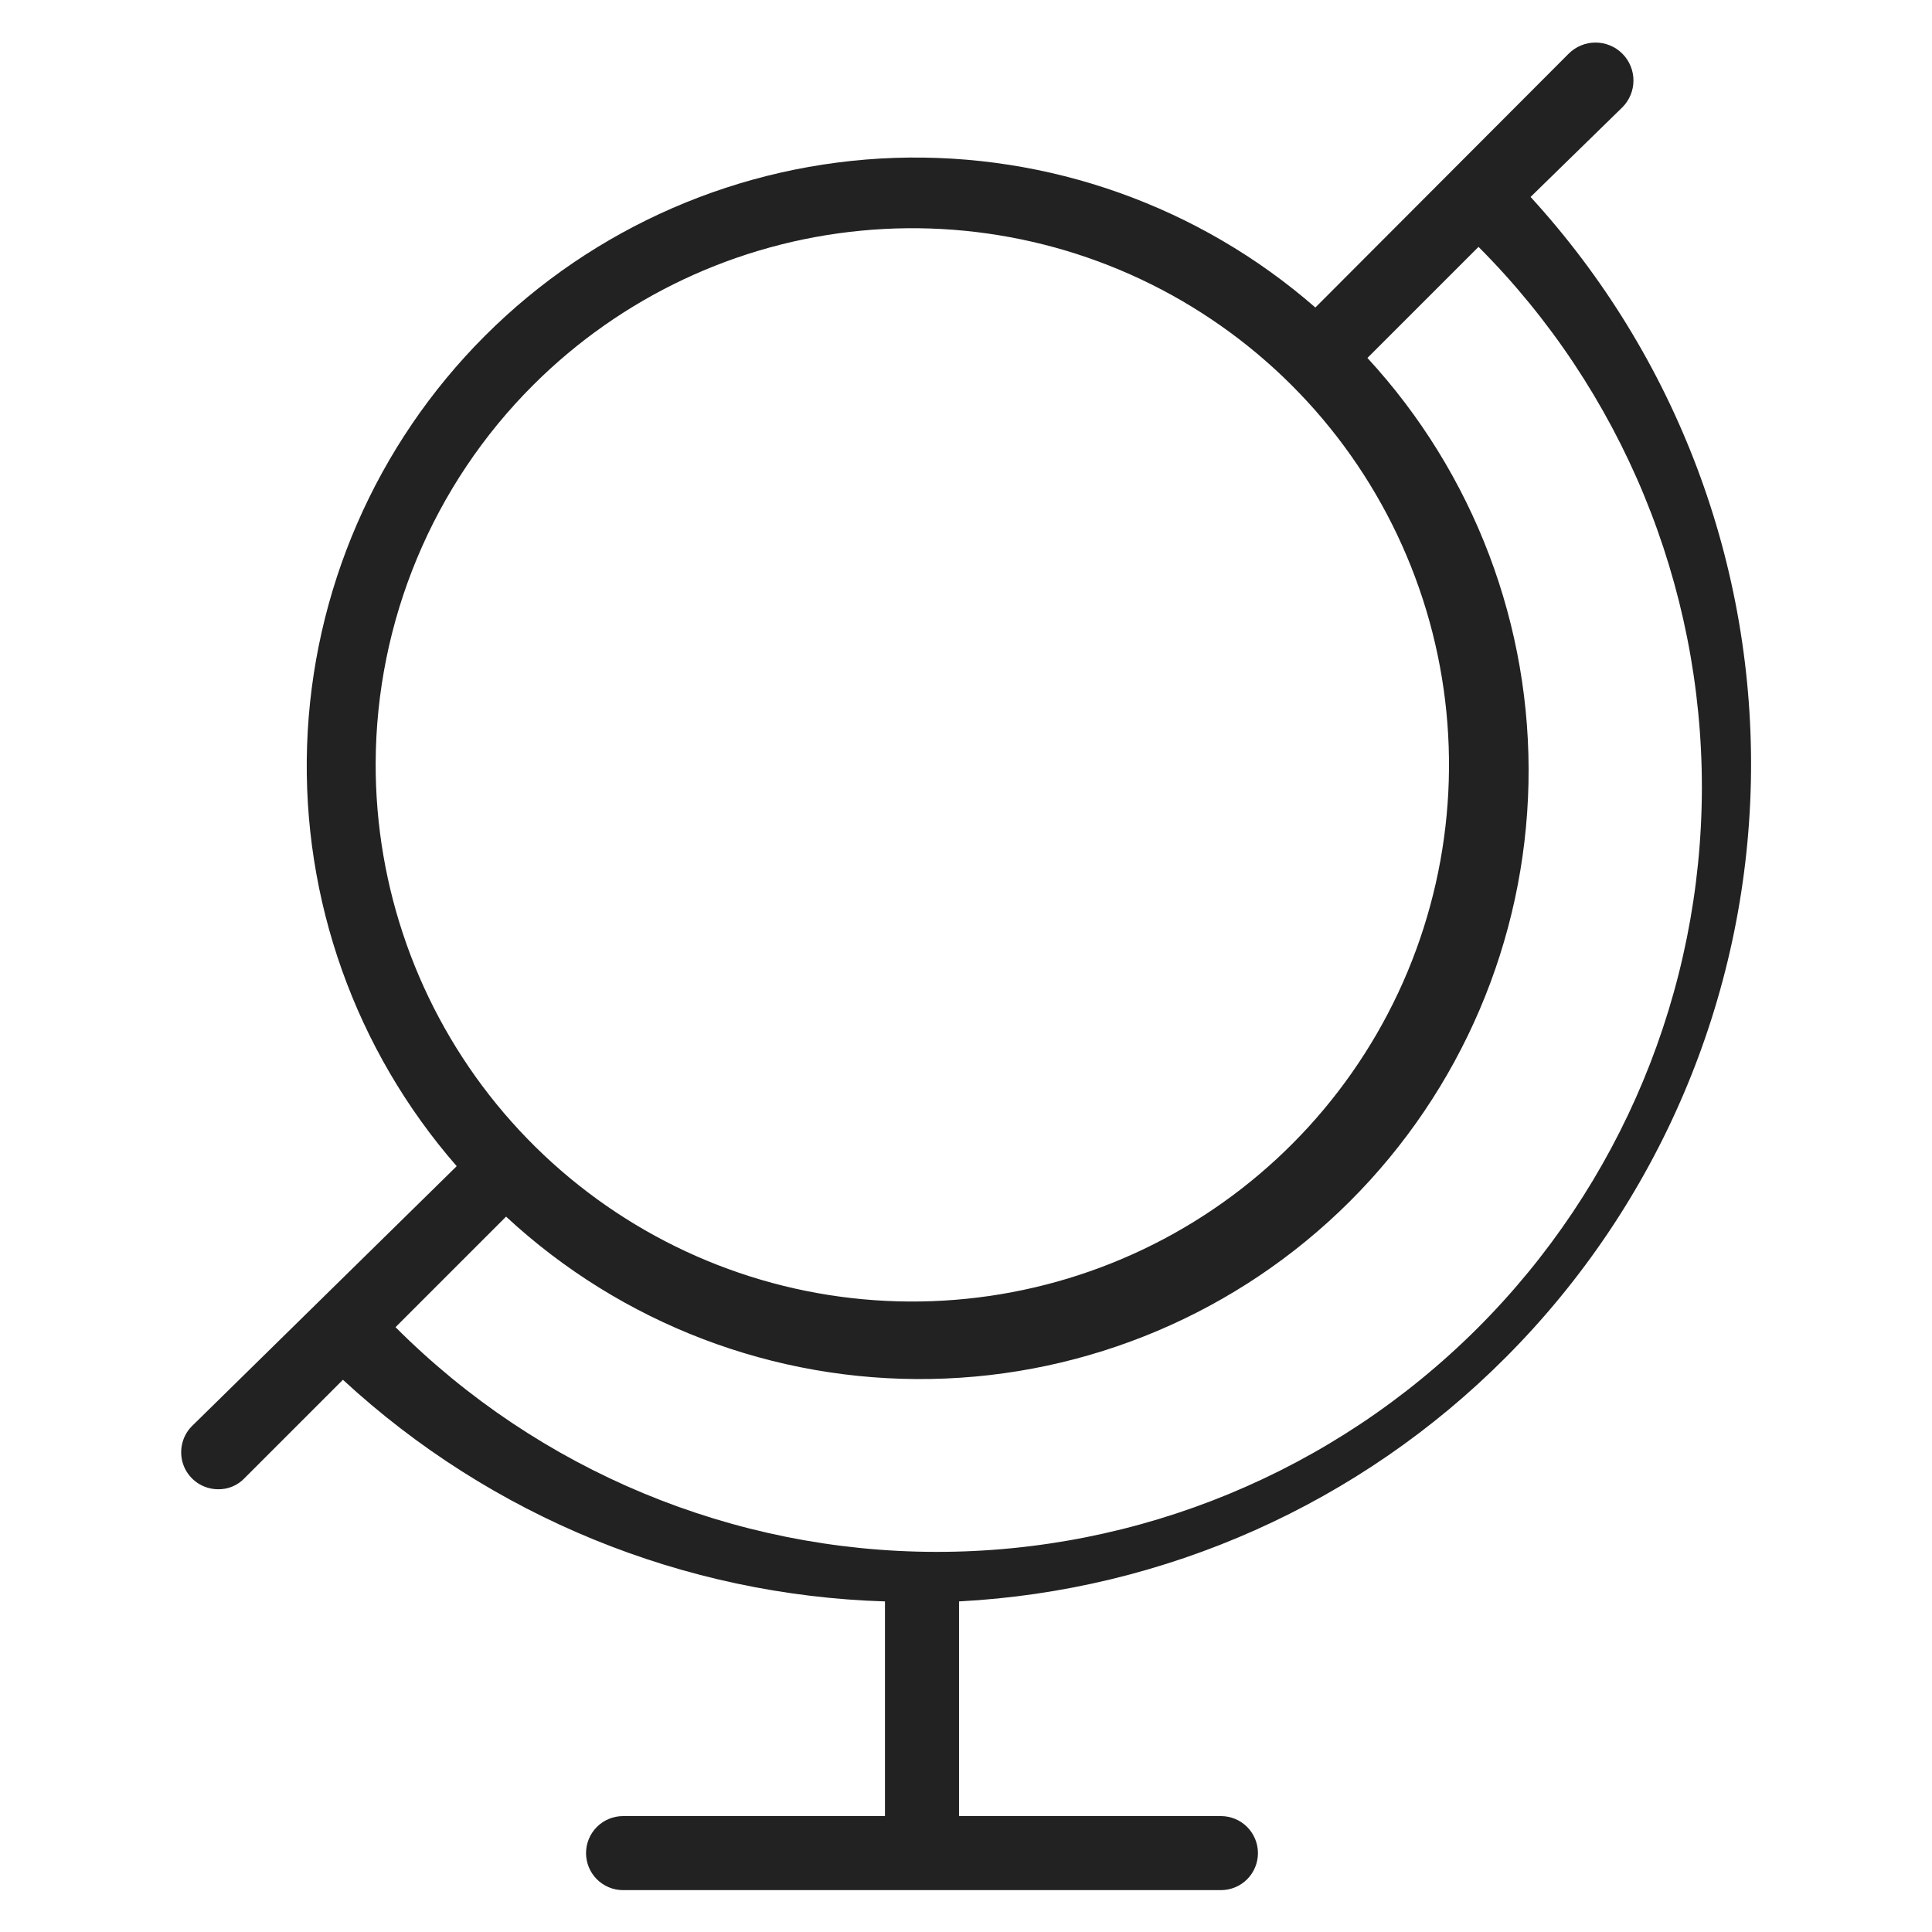 <svg width="36" height="36" viewBox="0 0 36 36" fill="none" xmlns="http://www.w3.org/2000/svg">
<g id="globe_M 1">
<path id="Vector" d="M28.06 25.29C30.904 22.438 32.539 18.599 32.625 14.572C32.711 10.545 31.24 6.641 28.52 3.67L30.23 2C30.296 1.934 30.348 1.856 30.383 1.771C30.419 1.685 30.437 1.593 30.437 1.5C30.437 1.407 30.419 1.315 30.383 1.229C30.348 1.144 30.296 1.066 30.23 1C30.164 0.934 30.087 0.882 30.001 0.847C29.915 0.811 29.823 0.793 29.73 0.793C29.637 0.793 29.545 0.811 29.459 0.847C29.374 0.882 29.296 0.934 29.23 1L24.51 5.73C22.344 3.841 19.542 2.845 16.67 2.942C13.797 3.04 11.069 4.225 9.037 6.257C7.005 8.289 5.82 11.017 5.722 13.89C5.625 16.762 6.621 19.564 8.51 21.73L3.57 26.58C3.476 26.677 3.413 26.799 3.388 26.932C3.363 27.065 3.377 27.202 3.429 27.327C3.481 27.451 3.569 27.558 3.681 27.633C3.793 27.708 3.925 27.749 4.06 27.75C4.151 27.752 4.242 27.736 4.326 27.701C4.41 27.667 4.487 27.615 4.55 27.55L6.39 25.71C9.149 28.259 12.736 29.725 16.49 29.84V33.84H11.61C11.427 33.84 11.252 33.913 11.122 34.042C10.993 34.172 10.92 34.347 10.92 34.53C10.92 34.713 10.993 34.889 11.122 35.018C11.252 35.147 11.427 35.22 11.61 35.22H22.75C22.933 35.22 23.109 35.147 23.238 35.018C23.367 34.889 23.44 34.713 23.44 34.53C23.44 34.347 23.367 34.172 23.238 34.042C23.109 33.913 22.933 33.84 22.75 33.84H17.87V29.84C21.713 29.638 25.345 28.017 28.06 25.29V25.29ZM9.94 7.17C11.579 5.536 13.734 4.521 16.038 4.299C18.341 4.076 20.651 4.659 22.572 5.949C24.494 7.238 25.909 9.154 26.576 11.37C27.243 13.586 27.12 15.965 26.23 18.101C25.339 20.237 23.735 21.998 21.691 23.084C19.647 24.169 17.29 24.512 15.022 24.055C12.753 23.597 10.714 22.366 9.251 20.573C7.788 18.779 6.993 16.534 7 14.22C7.009 11.574 8.066 9.038 9.94 7.17V7.17ZM9.43 22.67C11.579 24.664 14.416 25.748 17.346 25.695C20.277 25.643 23.074 24.458 25.149 22.389C27.225 20.319 28.419 17.526 28.481 14.596C28.543 11.665 27.467 8.825 25.48 6.67L27.55 4.6C30.22 7.276 31.716 10.903 31.712 14.683C31.707 18.462 30.201 22.086 27.525 24.755C24.849 27.424 21.222 28.922 17.442 28.917C13.663 28.912 10.04 27.406 7.37 24.73L9.43 22.67Z" fill="#222222"/>
</g>
</svg>

